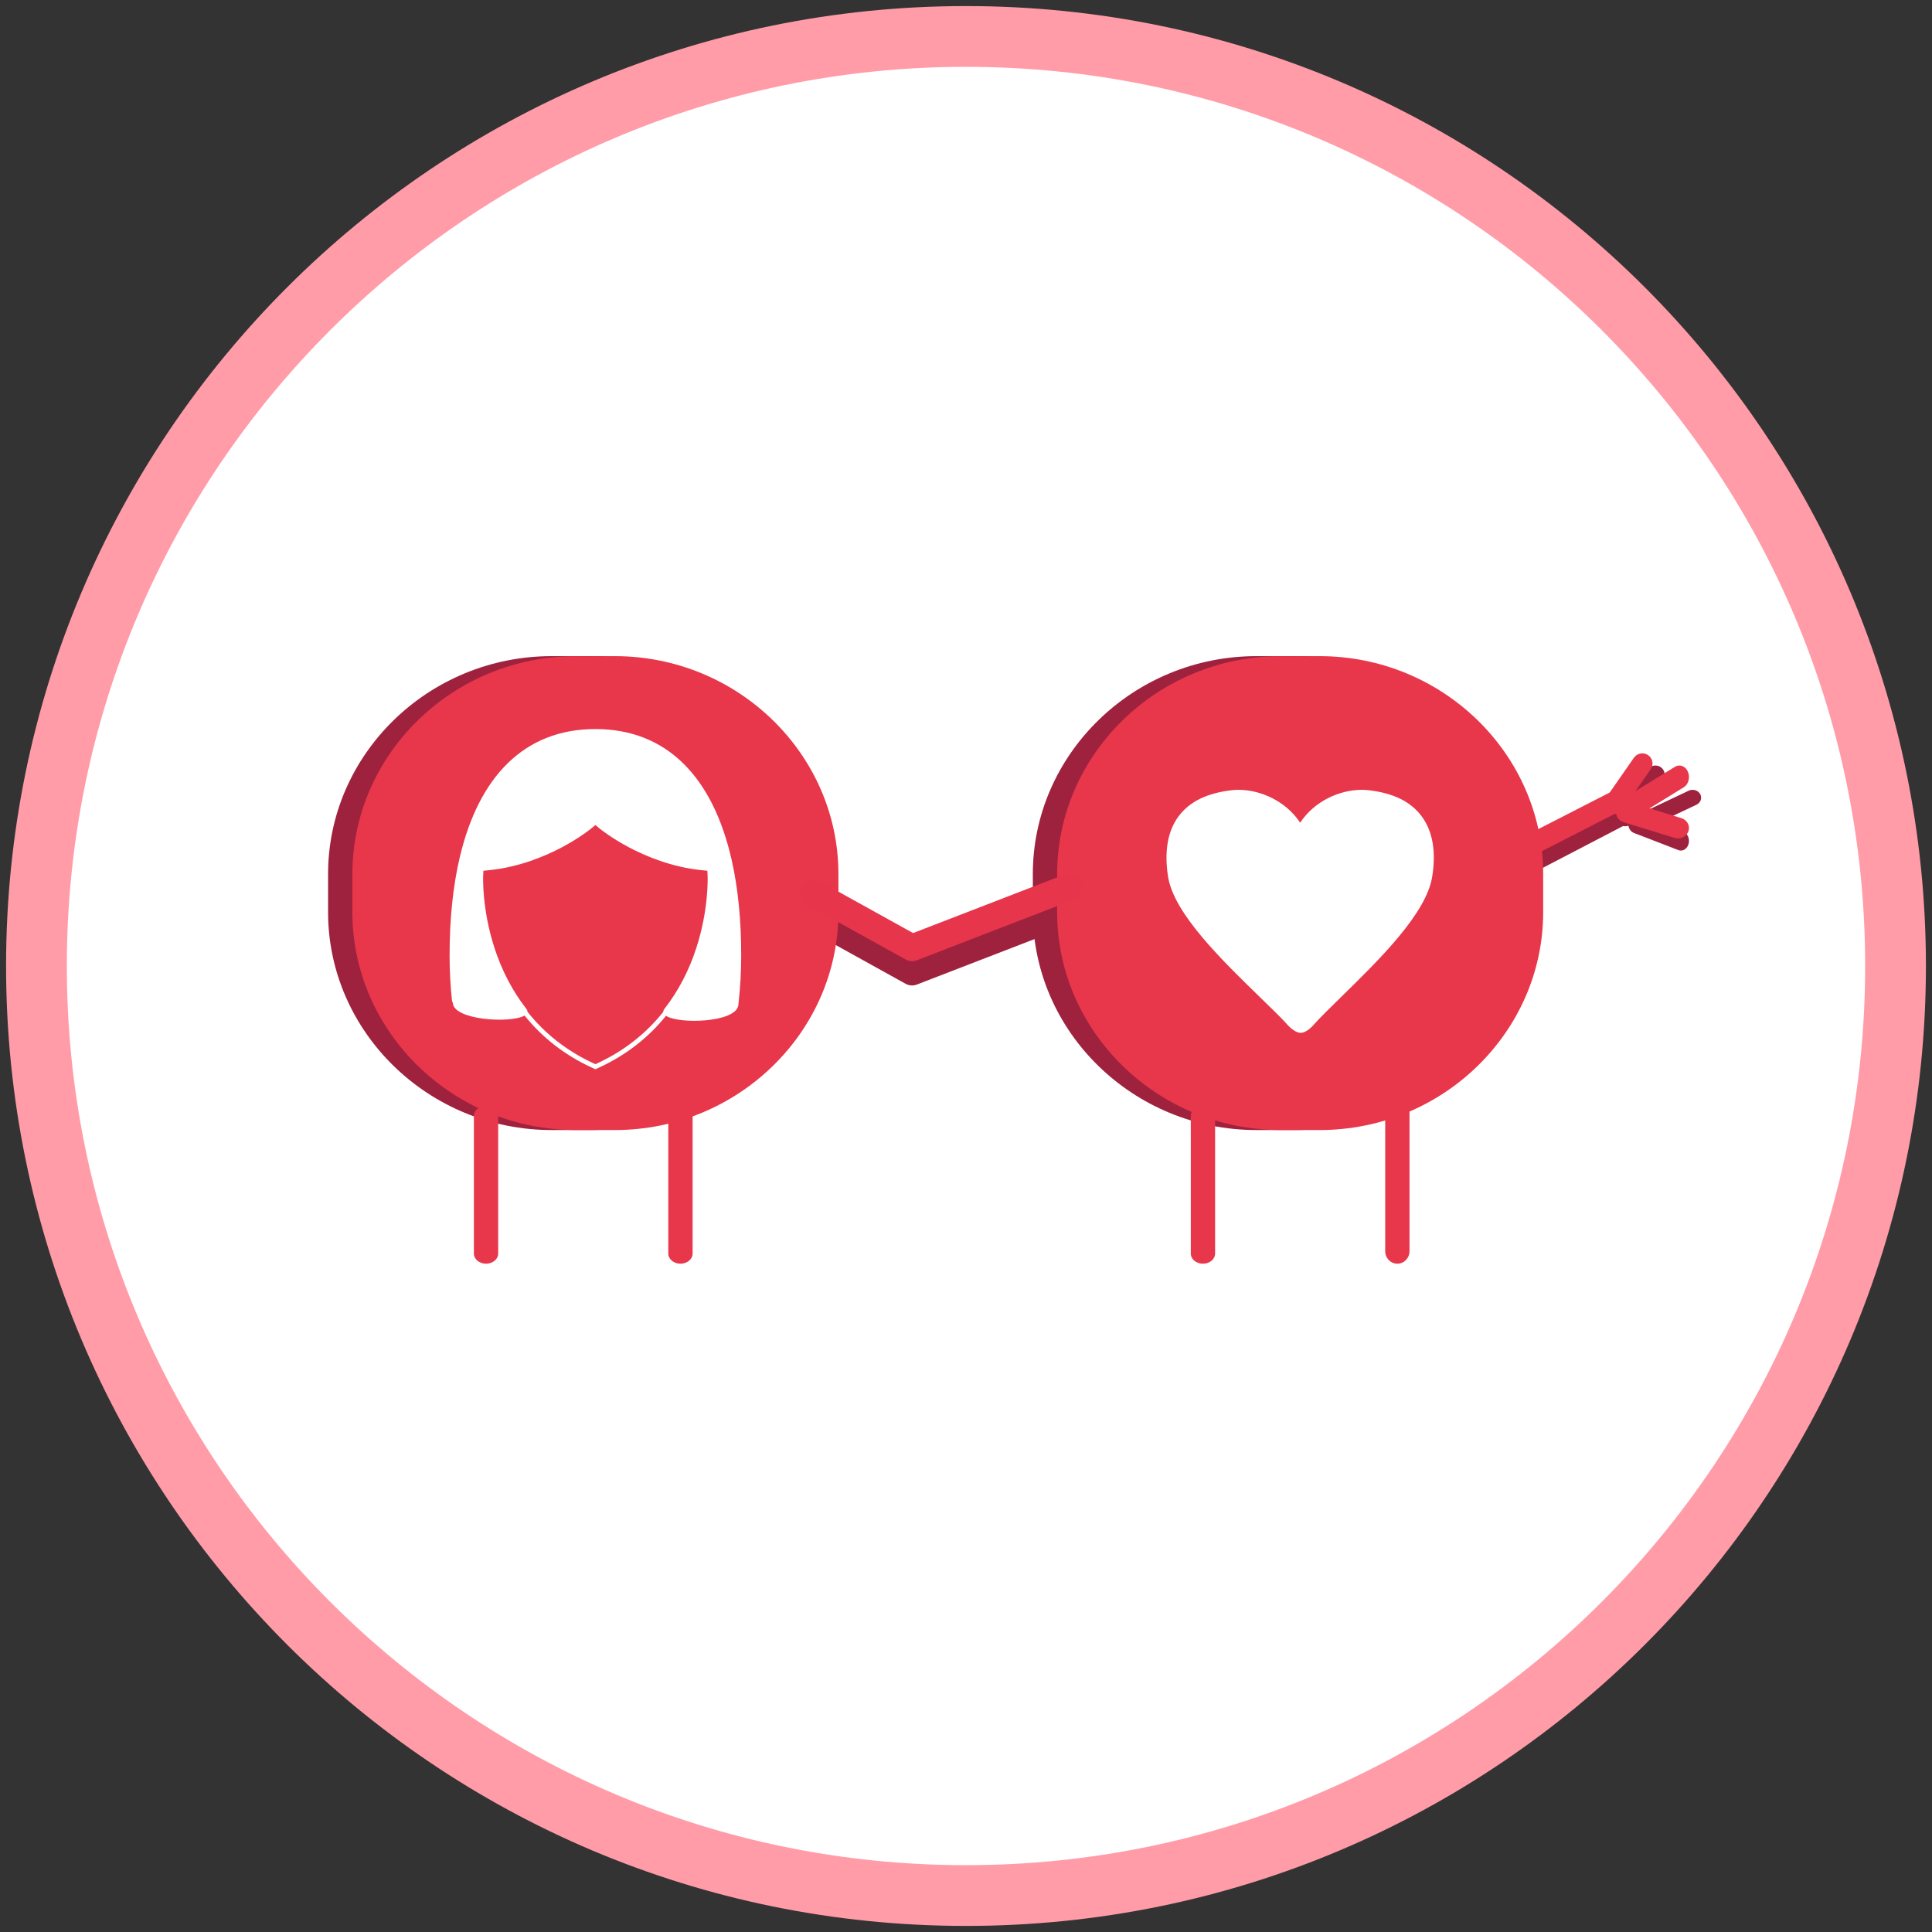 <?xml version="1.0" encoding="UTF-8"?>
<svg width="159px" height="159px" viewBox="0 0 159 159" version="1.1" xmlns="http://www.w3.org/2000/svg" xmlns:xlink="http://www.w3.org/1999/xlink">
    <rect x="0" y="0" width="159" height="159" fill="#333333" stroke="none"/>
    <!-- Generator: Sketch 61.1 (89650) - https://sketch.com -->
    <title>Group 61</title>
    <desc>Created with Sketch.</desc>
    <g id="Page-1" stroke="none" stroke-width="1" fill="none" fill-rule="evenodd">
        <g id="ORGANISER-UNE-COLLECTE" transform="translate(-712, -1820)">
            <g id="Group-61" transform="translate(715, 1822)">
                <path d="M155,76.5 C155,118.75 120.526,153 78,153 C35.474,153 1,118.75 1,76.5 C1,34.25 35.474,0 78,0 C120.526,0 155,34.25 155,76.5" id="Fill-1" fill="#FFFFFF"></path>
                <polyline id="Stroke-3" stroke="#9E223E" stroke-width="2.2" stroke-linecap="round" stroke-linejoin="round" points="64 73.531 72.061 78 85 73"></polyline>
                <path d="M120.759,71 C120.485,71 120.218,70.847 120.084,70.582 C119.893,70.203 120.039,69.738 120.412,69.545 L130.895,64.085 C131.268,63.891 131.725,64.04 131.916,64.419 C132.107,64.797 131.961,65.261 131.587,65.455 L121.105,70.915 C120.994,70.972 120.876,71 120.759,71" id="Fill-5" fill="#9E223E"></path>
                <path d="M130.758,66 C130.609,66 130.458,65.957 130.327,65.868 C129.982,65.634 129.897,65.171 130.135,64.833 L132.617,61.321 C132.856,60.983 133.328,60.898 133.673,61.132 C134.017,61.366 134.104,61.829 133.865,62.166 L131.383,65.679 C131.235,65.888 130.998,66 130.758,66" id="Fill-7" fill="#9E223E"></path>
                <path d="M135.33,68 C135.262,68 135.192,67.987 135.123,67.96 L131.462,66.548 C131.11,66.411 130.919,65.964 131.033,65.548 C131.147,65.131 131.525,64.904 131.877,65.039 L135.538,66.452 C135.889,66.588 136.081,67.036 135.967,67.451 C135.875,67.787 135.612,68 135.33,68" id="Fill-9" fill="#9E223E"></path>
                <path d="M132.704,66 C132.448,66 132.202,65.871 132.077,65.647 C131.901,65.328 132.037,64.937 132.382,64.774 L135.977,63.072 C136.322,62.908 136.746,63.034 136.923,63.353 C137.099,63.671 136.963,64.062 136.618,64.226 L133.023,65.928 C132.921,65.977 132.811,66 132.704,66" id="Fill-11" fill="#9E223E"></path>
                <line x1="130" y1="64" x2="120" y2="69" id="Fill-13" fill="#E8364B"></line>
                <path d="M119.877,70 C119.559,70 119.252,69.827 119.097,69.524 C118.876,69.094 119.046,68.567 119.476,68.346 L129.723,63.097 C130.154,62.876 130.682,63.045 130.903,63.476 C131.124,63.905 130.954,64.433 130.524,64.653 L120.276,69.903 C120.148,69.969 120.012,70 119.877,70" id="Fill-15" fill="#E8364B"></path>
                <line x1="132" y1="61" x2="130" y2="64" id="Fill-17" fill="#E8364B"></line>
                <path d="M129.838,65 C129.673,65 129.507,64.952 129.361,64.852 C128.98,64.59 128.886,64.071 129.149,63.693 L131.471,60.359 C131.735,59.981 132.258,59.886 132.638,60.148 C133.02,60.41 133.115,60.929 132.85,61.308 L130.528,64.642 C130.366,64.875 130.104,65 129.838,65" id="Fill-19" fill="#E8364B"></path>
                <line x1="135" y1="66" x2="131" y2="65" id="Fill-21" fill="#E8364B"></line>
                <path d="M135.094,67 C135.002,67 134.907,66.986 134.814,66.957 L130.625,65.668 C130.149,65.522 129.889,65.039 130.045,64.59 C130.2,64.141 130.711,63.896 131.186,64.042 L135.374,65.331 C135.85,65.477 136.11,65.96 135.955,66.409 C135.83,66.77 135.475,67 135.094,67" id="Fill-23" fill="#E8364B"></path>
                <line x1="135" y1="62" x2="131" y2="64" id="Fill-25" fill="#E8364B"></line>
                <path d="M131.791,65 C131.504,65 131.227,64.812 131.087,64.485 C130.888,64.02 131.041,63.448 131.429,63.209 L134.849,61.105 C135.237,60.866 135.713,61.05 135.913,61.515 C136.112,61.98 135.959,62.552 135.57,62.791 L132.151,64.896 C132.035,64.966 131.912,65 131.791,65" id="Fill-27" fill="#E8364B"></path>
                <path d="M45.607,91 L42.393,91 C32.277,91 24,82.93 24,73.067 L24,69.932 C24,60.069 32.277,52 42.393,52 L45.607,52 C55.723,52 64,60.069 64,69.932 L64,73.067 C64,82.93 55.723,91 45.607,91" id="Fill-29" fill="#9E223E"></path>
                <path d="M47.607,91 L44.392,91 C34.276,91 26,82.93 26,73.067 L26,69.932 C26,60.069 34.276,52 44.392,52 L47.607,52 C57.724,52 66,60.069 66,69.932 L66,73.067 C66,82.93 57.724,91 47.607,91" id="Fill-31" fill="#E8364B"></path>
                <path d="M103.607,91 L100.393,91 C90.276,91 82,82.93 82,73.067 L82,69.932 C82,60.069 90.276,52 100.393,52 L103.607,52 C113.723,52 122,60.069 122,69.932 L122,73.067 C122,82.93 113.723,91 103.607,91" id="Fill-33" fill="#9E223E"></path>
                <path d="M46.238,85.47 L46,85.581 L45.762,85.47 C43.628,84.471 41.829,83.056 40.409,81.267 C40.411,81.191 40.383,81.109 40.314,81.021 C39.186,79.577 38.304,77.892 37.694,76.012 C36.659,72.824 36.76,70.192 36.764,70.081 L36.783,69.661 L37.25,69.614 C39.742,69.364 41.884,68.452 43.241,67.733 C44.695,66.962 45.604,66.226 45.643,66.193 L46,65.898 L46.359,66.196 C46.455,66.273 47.335,66.978 48.759,67.733 C50.116,68.452 52.257,69.364 54.75,69.614 L55.217,69.661 L55.235,70.081 C55.24,70.192 55.341,72.824 54.306,76.012 C53.696,77.892 52.814,79.577 51.686,81.021 C51.615,81.111 51.586,81.194 51.586,81.273 C50.167,83.059 48.37,84.471 46.238,85.47 M58,76.617 C58,73.714 57.737,71.076 57.211,68.758 C55.683,62.033 51.943,58 46,58 C40.125,58 36.401,61.942 34.843,68.53 C34.281,70.903 34,73.619 34,76.617 C34,77.937 34.072,79.225 34.211,80.474 C34.23,80.47 34.248,80.465 34.267,80.46 C34.266,80.472 34.264,80.486 34.264,80.499 C34.264,81.966 39.038,82.242 40.17,81.578 C41.617,83.376 43.439,84.801 45.596,85.811 L46,86 L46.405,85.811 C48.552,84.805 50.368,83.387 51.811,81.599 C52.888,82.301 57.453,82.153 57.75,80.791 C57.771,80.694 57.786,80.596 57.786,80.499 L57.786,80.498 C57.926,79.242 58,77.945 58,76.617" id="Fill-35" fill="#FFFFFF"></path>
                <line x1="37.5" y1="89" x2="37.5" y2="101" id="Fill-37" fill="#E8364B"></line>
                <path d="M37,102 C36.447,102 36,101.626 36,101.164 L36,89.836 C36,89.374 36.447,89 37,89 C37.553,89 38,89.374 38,89.836 L38,101.164 C38,101.626 37.553,102 37,102" id="Fill-39" fill="#E8364B"></path>
                <line x1="53.5" y1="89" x2="53.5" y2="101" id="Fill-41" fill="#E8364B"></line>
                <path d="M53,102 C52.448,102 52,101.626 52,101.164 L52,89.836 C52,89.374 52.448,89 53,89 C53.553,89 54,89.374 54,89.836 L54,101.164 C54,101.626 53.553,102 53,102" id="Fill-43" fill="#E8364B"></path>
                <line x1="95.5" y1="89" x2="95.5" y2="101" id="Fill-45" fill="#E8364B"></line>
                <path d="M96,102 C95.447,102 95,101.626 95,101.164 L95,89.836 C95,89.374 95.447,89 96,89 C96.553,89 97,89.374 97,89.836 L97,101.164 C97,101.626 96.553,102 96,102" id="Fill-47" fill="#E8364B"></path>
                <line x1="111.5" y1="87" x2="111.5" y2="101" id="Fill-49" fill="#E8364B"></line>
                <path d="M112,102 C111.448,102 111,101.539 111,100.97 L111,87.029 C111,86.461 111.448,86 112,86 C112.553,86 113,86.461 113,87.029 L113,100.97 C113,101.539 112.553,102 112,102" id="Fill-51" fill="#E8364B"></path>
                <path d="M105.607,91 L102.392,91 C92.276,91 84,82.93 84,73.067 L84,69.932 C84,60.069 92.276,52 102.392,52 L105.607,52 C115.724,52 124,60.069 124,69.932 L124,73.067 C124,82.93 115.724,91 105.607,91" id="Fill-53" fill="#E8364B"></path>
                <path d="M114.012,65.196 C113.105,63.965 111.661,63.26 109.592,63.028 C109.424,63.008 109.254,63 109.078,63 C107.241,63 105.161,63.938 104.001,65.706 C102.835,63.938 100.755,63 98.924,63 C98.747,63 98.572,63.008 98.409,63.028 C96.343,63.26 94.899,63.965 93.989,65.188 C93.095,66.405 92.804,68.075 93.129,70.151 C93.616,73.2 97.562,77.022 100.727,80.099 C101.642,80.987 102.462,81.783 102.999,82.38 C102.999,82.38 103.539,83 104.048,83 C104.55,83 105.08,82.372 105.08,82.372 C105.609,81.778 106.427,80.973 107.344,80.078 C110.481,77.011 114.385,73.193 114.867,70.151 C115.199,68.075 114.907,66.413 114.012,65.196" id="Fill-55" fill="#FFFFFF"></path>
                <polyline id="Stroke-57" stroke="#E7364B" stroke-width="2.2" stroke-linecap="round" stroke-linejoin="round" points="64 71.531 72.061 76 85 71"></polyline>
                <path d="M0,77.5 C0,35.251 34.25,1 76.5,1 C118.75,1 153,35.251 153,77.5 C153,119.75 118.75,154 76.5,154 C34.25,154 0,119.75 0,77.5 Z" id="Stroke-59" stroke="#FF9CA8" stroke-width="5"></path>
            </g>
        </g>
    </g>
</svg>